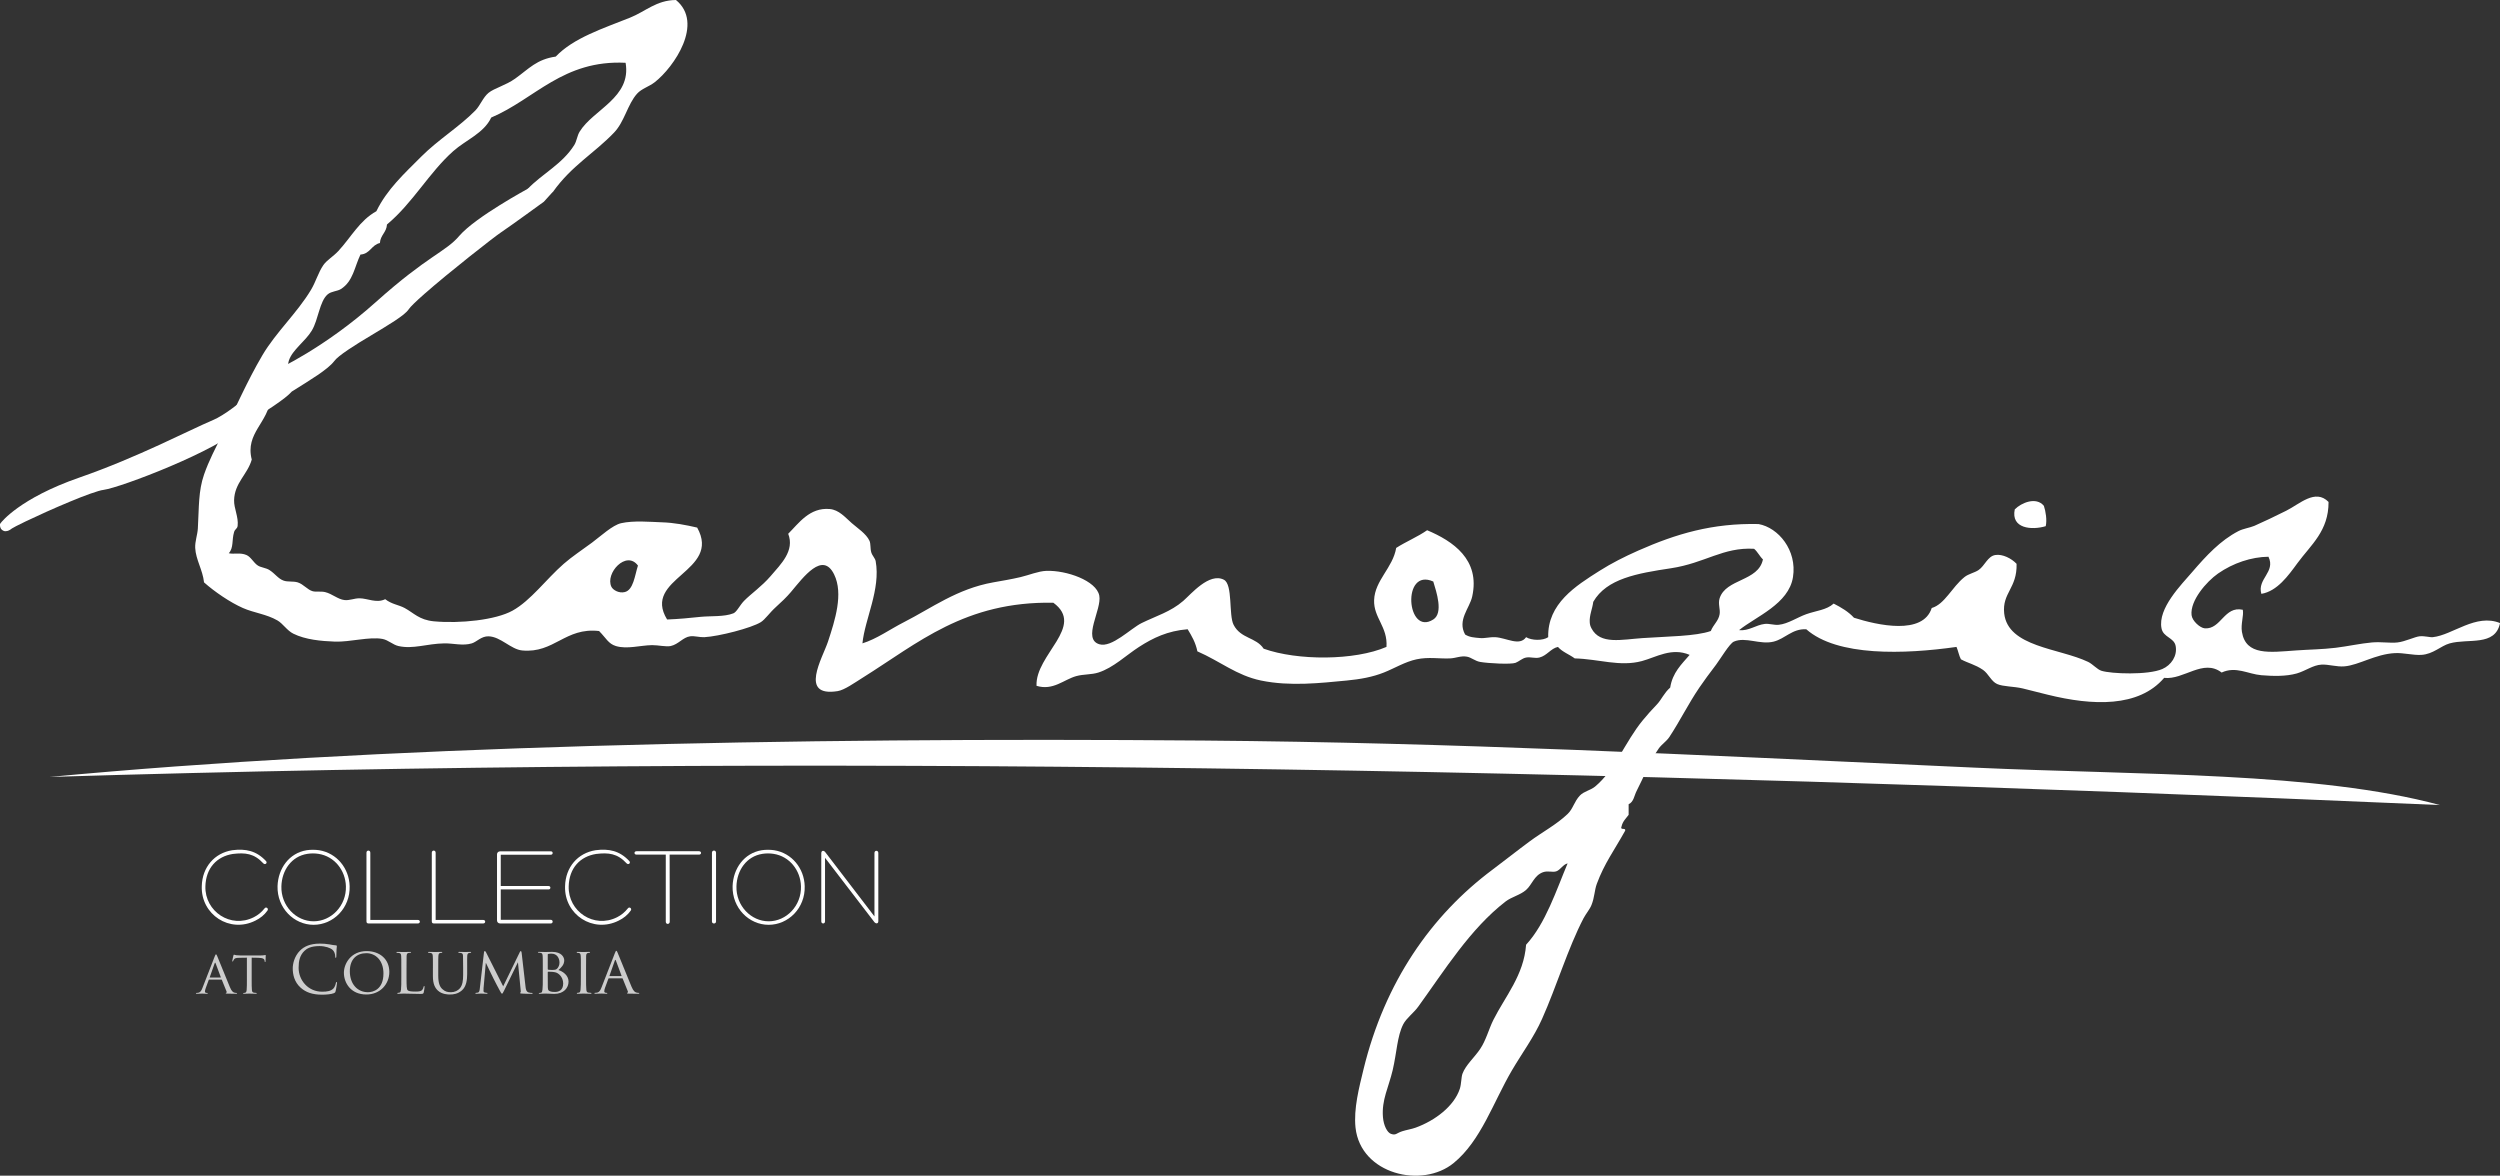 <?xml version="1.0" encoding="utf-8"?>
<!-- Generator: Adobe Illustrator 22.1.0, SVG Export Plug-In . SVG Version: 6.00 Build 0)  -->
<svg version="1.1" xmlns="http://www.w3.org/2000/svg" xmlns:xlink="http://www.w3.org/1999/xlink" x="0px" y="0px"
	 viewBox="0 0 360 169.294" style="enable-background:new 0 0 360 169.294;" xml:space="preserve">
<rect x="0" y="0" width="360" height="169.294" fill="#333333" stroke="none"/>
<style type="text/css">
	.st0{display:none;}
	.st1{display:inline;}
	.st2{clip-path:url(#SVGID_2_);fill:#FFFFFF;}
	.st3{clip-path:url(#SVGID_4_);fill:#FFFFFF;}
	.st4{clip-path:url(#SVGID_6_);fill:#FFFFFF;}
	.st5{clip-path:url(#SVGID_8_);fill:#FFFFFF;}
	.st6{fill:#CCCCCC;}
	.st7{fill:#FFFFFF;}
</style>
<g id="Layer_2" class="st0">
	<rect y="0.002" class="st1" width="360" height="169.29"/>
</g>
<g id="Layer_1">
	<g>
		<g>
			<defs>
				<rect id="SVGID_1_" width="360" height="169.294"/>
			</defs>
			<clipPath id="SVGID_2_">
				<use xlink:href="#SVGID_1_"  style="overflow:visible;"/>
			</clipPath>
			<path class="st2" d="M350.326,91.752c-0.426,0.048-1.168-0.202-1.914-0.125
				c-0.652,0.065-2.105,0.769-3.176,0.886c-1.078,0.123-2.305-0.121-3.693,0
				c-1.617,0.144-3.42,0.546-5.217,0.769c-1.932,0.234-3.883,0.248-5.73,0.383
				c-3.711,0.265-7.199,0.793-7.758-2.674c-0.188-1.156,0.289-2.336,0.125-3.185
				c-2.686-0.587-3.121,2.837-5.469,2.675c-0.676-0.051-1.818-1.062-1.908-1.906
				c-0.23-2.078,2.135-4.812,3.811-5.987c2.176-1.513,4.803-2.392,7.262-2.418
				c1.07,2.207-1.656,3.185-1.023,5.343c2.283-0.377,3.875-2.616,5.217-4.449
				c1.926-2.616,4.48-4.609,4.459-8.785c-1.91-1.955-4.17,0.315-6.107,1.272
				c-1.703,0.848-3.301,1.612-4.58,2.171c-0.674,0.283-1.592,0.394-2.295,0.759
				c-2.596,1.342-4.635,3.549-6.621,5.856c-1.588,1.852-5.012,5.261-4.451,8.144
				c0.26,1.322,1.811,1.311,2.039,2.547c0.262,1.439-0.654,2.758-1.914,3.307
				c-2.061,0.902-7.379,0.703-8.782,0.255c-0.617-0.202-1.229-0.944-1.904-1.276
				c-4.143-1.986-11.568-2.123-12.094-6.996c-0.31-2.955,1.883-3.607,1.785-7.129
				c-0.734-0.781-2.029-1.432-3.054-1.269c-1.112,0.169-1.522,1.552-2.416,2.162
				c-0.597,0.406-1.45,0.543-2.036,1.018c-1.814,1.457-2.838,3.913-4.713,4.452
				c-1.262,3.947-7.799,2.482-11.197,1.402c-0.789-0.867-1.83-1.48-2.924-2.039
				c-1.027,0.931-2.507,1.015-3.949,1.529c-1.264,0.449-2.637,1.391-3.945,1.523
				c-0.68,0.078-1.389-0.202-2.033-0.123c-1.289,0.15-2.314,1.055-3.691,0.891
				c2.418-1.955,7.155-3.756,7.76-7.636c0.611-3.868-2.109-7.126-4.961-7.637
				c-6.648-0.147-11.836,1.4-17.309,3.816c-2.041,0.907-3.852,1.822-5.596,2.926
				c-3.41,2.158-7.506,4.722-7.381,9.548c-0.783,0.533-2.391,0.484-3.184,0
				c-0.945,1.348-2.809,0.097-4.451,0c-0.713-0.043-1.48,0.188-2.166,0.13
				c-0.885-0.079-1.504-0.108-2.164-0.511c-1.152-2.092,0.639-3.76,1.02-5.473
				c1.182-5.336-2.793-7.985-6.49-9.547c-1.375,0.959-3.035,1.637-4.455,2.547
				c-0.484,2.872-3.072,4.652-3.18,7.507c-0.094,2.553,1.977,3.844,1.781,6.745
				c-4.569,1.986-12.826,2.002-17.689,0.26c-1.086-1.662-3.296-1.418-4.328-3.443
				c-0.725-1.419-0.085-5.81-1.398-6.487c-2.107-1.084-4.754,2.1-5.852,3.05
				c-1.807,1.568-3.936,2.181-5.983,3.186c-1.586,0.778-4.319,3.604-6.106,3.054
				c-2.494-0.765,0.387-4.996,0-6.999c-0.417-2.167-4.753-3.675-7.638-3.567
				c-1.167,0.048-2.464,0.605-3.69,0.895c-1.326,0.313-2.678,0.536-3.947,0.761
				c-5.219,0.932-8.877,3.709-12.853,5.73c-2.036,1.039-3.903,2.408-5.978,3.053
				c0.348-3.514,2.639-7.773,1.907-11.836c-0.076-0.42-0.492-0.781-0.635-1.271
				c-0.168-0.561-0.057-1.215-0.254-1.656c-0.471-1.028-1.744-1.838-2.548-2.545
				c-0.985-0.866-1.848-1.917-3.179-2.037c-2.906-0.258-4.474,2.07-5.98,3.564
				c0.957,2.449-1.046,4.362-2.547,6.113c-1.29,1.494-2.793,2.509-3.818,3.555
				c-0.612,0.632-1.038,1.589-1.528,1.787c-1.316,0.525-3.252,0.361-4.709,0.506
				c-1.611,0.168-3.123,0.317-4.836,0.383c-3.679-5.995,7.883-6.869,4.329-13.236
				c-1.619-0.373-3.328-0.709-5.09-0.76c-1.658-0.056-4.043-0.281-5.855,0.126
				c-1.246,0.281-2.907,1.839-4.2,2.803c-1.454,1.078-2.857,1.99-4.07,3.05
				c-2.539,2.22-4.745,5.291-7.381,6.748c-2.438,1.348-7.559,1.878-11.324,1.531
				c-2.108-0.203-2.886-1.202-4.202-1.916c-0.871-0.467-1.855-0.533-2.8-1.272
				c-1.254,0.625-2.536-0.121-3.695-0.127c-0.782-0.003-1.419,0.333-2.161,0.254
				c-0.961-0.103-1.766-0.897-2.797-1.147c-0.613-0.146-1.287,0.005-1.781-0.123
				c-0.75-0.194-1.328-1.015-2.162-1.276c-0.672-0.201-1.445-0.037-2.039-0.256
				c-0.785-0.277-1.219-1.003-2.039-1.523c-0.486-0.314-1.212-0.359-1.654-0.639
				c-0.622-0.393-0.993-1.239-1.652-1.523c-0.893-0.391-1.819-0.075-2.544-0.256
				c0.725-0.806,0.41-1.863,0.764-3.055c0.135-0.452,0.455-0.445,0.51-0.886
				c0.15-1.268-0.541-2.522-0.51-3.694c0.06-2.5,1.934-3.709,2.544-5.852
				c-0.987-3.829,2.44-5.336,2.673-8.782c0.916-1.095,1.978-2.199,2.417-3.69
				c0.168-0.582,0.069-1.203,0.253-1.779c0.499-1.557,2.384-2.781,3.309-4.333
				c0.952-1.591,1.102-4.219,2.288-5.215c0.539-0.452,1.377-0.423,1.91-0.765
				c1.752-1.121,1.934-3.155,2.803-4.959c1.398-0.09,1.58-1.393,2.799-1.66
				c0.074-1.156,0.946-1.51,1.02-2.67c3.732-3.115,6.076-7.488,9.544-10.563
				c1.833-1.626,4.397-2.568,5.467-4.836c6.315-2.682,10.336-8.326,19.35-7.886
				c0.865,5.028-4.664,6.722-6.622,9.922c-0.361,0.592-0.411,1.341-0.764,1.912
				c-1.731,2.777-4.626,4.132-6.743,6.361c-0.02,1.201-1.449,1.738-0.638,2.672
				c2.021-0.029,2.533-1.625,4.322-2.299c2.682-3.767,5.927-5.527,8.787-8.519
				c1.505-1.571,1.937-4.071,3.31-5.598c0.645-0.723,1.719-1.01,2.545-1.654
				c2.782-2.173,7.112-8.504,3.056-11.836c-2.82,0.023-4.366,1.64-6.625,2.547
				c-3.859,1.543-8.15,2.921-10.687,5.6c-2.765,0.396-3.849,1.748-5.853,3.178
				c-1.34,0.96-2.986,1.367-3.818,2.038c-0.803,0.654-1.19,1.81-1.909,2.549
				c-2.303,2.348-5.326,4.18-7.761,6.613c-2.449,2.453-4.959,4.738-6.489,7.89
				c-2.404,1.324-3.595,3.69-5.472,5.726c-0.721,0.784-1.662,1.308-2.166,2.038
				c-0.725,1.055-1.074,2.383-1.781,3.565c-2.002,3.331-5.075,6.141-6.997,9.415
				c-2.22,3.775-3.846,7.581-5.727,11.324c-1.025,2.043-1.98,3.855-2.673,5.853
				c-0.826,2.39-0.715,4.651-0.891,7.761c-0.053,0.922-0.426,1.867-0.381,2.803
				c0.081,1.684,1.078,3.158,1.272,4.961c1.49,1.329,3.752,2.879,5.599,3.691
				c1.598,0.704,3.391,0.879,4.964,1.785c0.81,0.468,1.371,1.447,2.29,1.908
				c1.752,0.871,4.022,1.074,5.982,1.146c2.199,0.08,4.966-0.743,6.872-0.385
				c0.833,0.163,1.48,0.837,2.288,1.022c2.126,0.481,4.072-0.346,6.62-0.385
				c1.273-0.02,2.668,0.391,3.943,0c0.708-0.215,1.375-1.048,2.417-1.016
				c1.751,0.053,3.203,1.88,4.836,2.037c4.624,0.434,6.177-3.355,11.072-2.799
				c1.031,1.035,1.324,1.823,2.418,2.162c1.611,0.488,3.507-0.104,5.222-0.131
				c0.862-0.007,2.004,0.268,2.668,0.131c1.126-0.242,1.772-1.264,2.801-1.4
				c0.635-0.088,1.369,0.158,2.04,0.125c2.112-0.112,6.787-1.322,8.138-2.162
				c0.607-0.371,1.248-1.338,2.164-2.168c0.764-0.684,1.578-1.465,2.166-2.163
				c1.814-2.158,4.574-5.936,6.232-2.541c1.36,2.777,0.127,6.598-0.885,9.672
				c-0.789,2.375-4.222,8.026,1.397,7.128c0.971-0.156,2.432-1.204,3.564-1.911
				c8.02-5.016,14.762-11.044,27.487-10.817c4.657,3.396-2.623,7.472-2.419,11.965
				c2.391,0.734,3.936-0.91,5.727-1.401c1.055-0.289,2.179-0.19,3.182-0.512
				c2.154-0.689,3.975-2.479,5.855-3.69c2.027-1.302,4.115-2.312,6.997-2.545
				c0.58,0.953,1.144,1.907,1.401,3.184c3.334,1.457,5.632,3.463,9.163,4.203
				c4.214,0.869,8.573,0.354,12.341,0c1.979-0.192,3.697-0.5,5.344-1.151
				c1.561-0.618,3.045-1.548,4.715-1.906c1.715-0.371,3.301-0.058,4.834-0.131
				c0.855-0.039,1.539-0.406,2.418-0.25c0.621,0.106,1.172,0.634,1.906,0.759
				c1.188,0.208,4.438,0.377,5.094,0.129c0.486-0.182,0.965-0.662,1.523-0.761
				c0.666-0.117,1.273,0.155,1.91,0c1.113-0.283,1.631-1.308,2.672-1.53
				c0.633,0.727,1.641,1.074,2.418,1.653c3.457,0.089,6.494,1.237,9.672,0.384
				c2.043-0.546,4.283-2.004,6.875-0.891c-1.158,1.348-2.461,2.544-2.799,4.708
				c-0.9,0.79-1.223,1.692-1.908,2.422c-0.756,0.782-1.412,1.522-2.043,2.288
				c-2.535,3.078-3.934,7.105-6.871,9.548c-0.65,0.532-1.604,0.688-2.164,1.269
				c-0.861,0.898-0.986,1.914-1.783,2.672c-1.586,1.521-3.734,2.66-5.465,3.949
				c-1.836,1.353-3.606,2.766-5.35,4.069
				c-8.82,6.582-15.523,16.19-18.58,28.759
				c-0.629,2.594-1.439,5.678-1.15,8.399c0.736,6.717,9.592,8.808,14.135,5.088
				c3.939-3.221,5.705-8.774,8.398-13.36c1.445-2.463,3.154-4.755,4.324-7.382
				c2.102-4.707,3.736-10.2,5.979-14.504c0.342-0.644,0.912-1.308,1.146-1.912
				c0.445-1.104,0.424-2.133,0.766-3.049c1.101-2.966,2.479-4.763,4.076-7.638
				c0.135-0.525-0.789,0.016-0.512-0.64c0.164-0.722,0.635-1.138,1.016-1.651
				v-1.527c0.738-0.332,0.803-1.25,1.148-1.91
				c0.982-1.889,1.947-4.354,3.18-6.107c0.447-0.633,1.11-1.025,1.528-1.65
				c1.595-2.422,2.7-4.73,4.329-7.132c0.66-0.98,1.443-2.019,2.414-3.306
				c0.605-0.81,1.932-3.039,2.548-3.31c1.683-0.743,3.761,0.487,5.724,0
				c1.686-0.422,2.67-1.881,4.707-1.784c4.471,3.951,14.153,3.607,21.635,2.545
				c0.244,0.566,0.359,1.264,0.637,1.784c1.053,0.57,2.037,0.74,3.182,1.524
				c0.782,0.541,1.18,1.66,2.037,2.037c0.859,0.384,2.389,0.326,3.693,0.638
				c1.186,0.284,2.422,0.608,3.559,0.892c6.512,1.615,13.139,1.855,16.795-2.419
				c2.822,0.326,5.621-2.813,8.277-0.766c2.064-0.95,3.764,0.216,5.723,0.385
				c1.631,0.134,3.529,0.19,5.096-0.254c1.273-0.366,2.336-1.21,3.561-1.272
				c1.02-0.055,2.191,0.348,3.307,0.25c2.064-0.17,4.465-1.765,7.258-1.906
				c1.25-0.065,2.602,0.324,3.814,0.254c1.713-0.1,2.791-1.295,4.072-1.654
				c2.686-0.756,6.566,0.479,7.258-2.927
				C356.523,88.301,353.178,91.45,350.326,91.752 M89.958,85.259
				c-0.829,0.204-1.68-0.291-1.915-0.76c-0.938-1.938,2.15-5.325,3.822-3.057
				C91.409,82.861,91.217,84.964,89.958,85.259 M206.392,89.206
				c-3.863,2.461-4.574-7.517,0-5.467C206.845,85.235,207.875,88.272,206.392,89.206
				 M219.757,136.04c-0.32,4.394-3.021,7.453-4.709,10.82
				c-0.67,1.34-1.047,2.918-1.908,4.196c-0.832,1.235-2.082,2.306-2.545,3.56
				c-0.181,0.5-0.156,1.476-0.379,2.164c-0.832,2.524-3.57,4.584-6.365,5.601
				c-0.592,0.215-1.305,0.319-1.908,0.512c-0.893,0.283-0.918,0.646-1.656,0.378
				c-0.523-0.195-1.045-1.181-1.143-2.414c-0.199-2.479,0.816-4.272,1.4-6.748
				c0.598-2.539,0.643-4.892,1.523-6.615c0.455-0.885,1.477-1.596,2.166-2.545
				c3.767-5.203,7.492-11.224,12.592-15.149c0.867-0.658,2.098-0.914,2.932-1.651
				c0.861-0.753,1.15-2.08,2.42-2.544c0.698-0.258,1.369,0.042,1.908-0.127
				c0.607-0.19,0.986-1.012,1.65-1.147
				C224.138,128.118,222.554,133.02,219.757,136.04 M247.626,86.152
				c-0.253,0.798,0.117,1.57,0,2.292c-0.162,0.986-0.898,1.481-1.27,2.422
				c-2.164,0.762-6.227,0.772-9.803,1.017c-3.029,0.202-6.135,0.989-7.381-1.401
				c-0.175-0.341-0.225-0.527-0.25-0.891c-0.07-0.98,0.402-1.992,0.506-2.926
				c1.922-3.352,6.344-4.104,11.196-4.837c4.905-0.743,7.489-3.057,11.962-2.803
				c0.512,0.425,0.795,1.076,1.277,1.53
				C253.208,83.743,248.54,83.304,247.626,86.152"/>
		</g>
		<g>
			<defs>
				<rect id="SVGID_3_" width="360" height="169.294"/>
			</defs>
			<clipPath id="SVGID_4_">
				<use xlink:href="#SVGID_3_"  style="overflow:visible;"/>
			</clipPath>
			<path class="st3" d="M294.583,75.77c-2.007,0.604-5.04,0.36-4.457-2.42
				c0.94-0.95,3.079-1.864,4.192-0.511
				C294.583,73.614,294.789,74.928,294.583,75.77"/>
		</g>
		<g>
			<defs>
				<rect id="SVGID_5_" width="360" height="169.294"/>
			</defs>
			<clipPath id="SVGID_6_">
				<use xlink:href="#SVGID_5_"  style="overflow:visible;"/>
			</clipPath>
			<path class="st4" d="M351.355,115.928c-123.676-5.375-235.792-7.373-344.22-4.047
				c46.892-4.403,105.729-5.744,166.263-5.24
				c36.24,0.305,68.311,1.953,110.969,3.9
				C308.371,111.633,333.67,111.149,351.355,115.928"/>
		</g>
		<g>
			<defs>
				<rect id="SVGID_7_" width="360" height="169.294"/>
			</defs>
			<clipPath id="SVGID_8_">
				<use xlink:href="#SVGID_7_"  style="overflow:visible;"/>
			</clipPath>
			<path class="st5" d="M0.078,76.025C-0.005,75.83,0.001,75.707,0,75.661v-0.208l0.125-0.162
				c0.073-0.103,2.719-3.54,11.297-6.519c8.424-2.927,15.768-6.809,19.273-8.293
				c1.563-0.658,3.854-2.447,5.684-4.057c1.842-1.613,3.261-3.041,3.262-3.046
				l0.081-0.08l0.106-0.049c0.001-0.005,1.701-0.765,4.354-2.379
				c2.654-1.612,6.243-4.057,9.954-7.385c7.534-6.746,10.053-7.197,12.031-9.553
				c2.362-2.713,9.807-6.721,9.837-6.752L76.5,27.035l3.162,0.53l-1.342,1.482
				c-0.006,0.002-4.748,3.459-6.17,4.411c-0.976,0.646-7.502,5.758-11.053,8.882
				c-1.175,1.028-2.069,1.914-2.201,2.145c-0.388,0.576-1.105,1.079-2.065,1.726
				c-0.956,0.628-2.134,1.331-3.32,2.045c-2.359,1.399-4.828,2.955-5.39,3.756
				c-0.936,1.214-3.385,2.666-6.098,4.369c-0.996,1.116-3.336,2.545-7.135,5.051
				c-3.529,3.453-17.496,8.776-19.99,9.113c-0.649,0.063-2.701,0.8-4.884,1.717
				c-2.204,0.914-4.628,2.012-6.305,2.815c-1.096,0.519-1.948,0.977-1.986,1.019
				c-0.311,0.237-0.547,0.385-0.911,0.399c-0.01,0.002-0.025,0.002-0.035,0.002
				C0.443,76.497,0.133,76.211,0.078,76.025"/>
		</g>
		<g>
			<defs>
				<rect id="SVGID_9_" width="360" height="169.294"/>
			</defs>
			<clipPath id="SVGID_10_">
				<use xlink:href="#SVGID_9_"  style="overflow:visible;"/>
			</clipPath>
		</g>
		<g>
			<defs>
				<rect id="SVGID_11_" width="360" height="169.294"/>
			</defs>
			<clipPath id="SVGID_12_">
				<use xlink:href="#SVGID_11_"  style="overflow:visible;"/>
			</clipPath>
		</g>
		<g>
			<defs>
				<rect id="SVGID_13_" width="360" height="169.294"/>
			</defs>
			<clipPath id="SVGID_14_">
				<use xlink:href="#SVGID_13_"  style="overflow:visible;"/>
			</clipPath>
		</g>
		<g>
			<defs>
				<rect id="SVGID_15_" width="360" height="169.294"/>
			</defs>
			<clipPath id="SVGID_16_">
				<use xlink:href="#SVGID_15_"  style="overflow:visible;"/>
			</clipPath>
		</g>
		<g>
			<defs>
				<rect id="SVGID_17_" width="360" height="169.294"/>
			</defs>
			<clipPath id="SVGID_18_">
				<use xlink:href="#SVGID_17_"  style="overflow:visible;"/>
			</clipPath>
		</g>
		<g>
			<defs>
				<rect id="SVGID_19_" width="360" height="169.294"/>
			</defs>
			<clipPath id="SVGID_20_">
				<use xlink:href="#SVGID_19_"  style="overflow:visible;"/>
			</clipPath>
		</g>
		<g>
			<defs>
				<rect id="SVGID_21_" width="360" height="169.294"/>
			</defs>
			<clipPath id="SVGID_22_">
				<use xlink:href="#SVGID_21_"  style="overflow:visible;"/>
			</clipPath>
		</g>
		<g>
			<defs>
				<rect id="SVGID_23_" width="360" height="169.294"/>
			</defs>
			<clipPath id="SVGID_24_">
				<use xlink:href="#SVGID_23_"  style="overflow:visible;"/>
			</clipPath>
		</g>
		<g>
			<defs>
				<rect id="SVGID_25_" width="360" height="169.294"/>
			</defs>
			<clipPath id="SVGID_26_">
				<use xlink:href="#SVGID_25_"  style="overflow:visible;"/>
			</clipPath>
		</g>
		<g>
			<defs>
				<rect id="SVGID_27_" width="360" height="169.294"/>
			</defs>
			<clipPath id="SVGID_28_">
				<use xlink:href="#SVGID_27_"  style="overflow:visible;"/>
			</clipPath>
		</g>
		<g>
			<defs>
				<rect id="SVGID_29_" width="360" height="169.294"/>
			</defs>
			<clipPath id="SVGID_30_">
				<use xlink:href="#SVGID_29_"  style="overflow:visible;"/>
			</clipPath>
		</g>
		<g>
			<defs>
				<rect id="SVGID_31_" width="360" height="169.294"/>
			</defs>
			<clipPath id="SVGID_32_">
				<use xlink:href="#SVGID_31_"  style="overflow:visible;"/>
			</clipPath>
		</g>
		<g>
			<defs>
				<rect id="SVGID_33_" width="360" height="169.294"/>
			</defs>
			<clipPath id="SVGID_34_">
				<use xlink:href="#SVGID_33_"  style="overflow:visible;"/>
			</clipPath>
		</g>
		<g>
			<defs>
				<rect id="SVGID_35_" width="360" height="169.294"/>
			</defs>
			<clipPath id="SVGID_36_">
				<use xlink:href="#SVGID_35_"  style="overflow:visible;"/>
			</clipPath>
		</g>
		<g>
			<defs>
				<rect id="SVGID_37_" width="360" height="169.294"/>
			</defs>
			<clipPath id="SVGID_38_">
				<use xlink:href="#SVGID_37_"  style="overflow:visible;"/>
			</clipPath>
		</g>
		<g>
			<defs>
				<rect id="SVGID_39_" width="360" height="169.294"/>
			</defs>
			<clipPath id="SVGID_40_">
				<use xlink:href="#SVGID_39_"  style="overflow:visible;"/>
			</clipPath>
		</g>
		<g>
			<defs>
				<rect id="SVGID_41_" width="360" height="169.294"/>
			</defs>
			<clipPath id="SVGID_42_">
				<use xlink:href="#SVGID_41_"  style="overflow:visible;"/>
			</clipPath>
		</g>
		<g>
			<defs>
				<rect id="SVGID_43_" width="360" height="169.294"/>
			</defs>
			<clipPath id="SVGID_44_">
				<use xlink:href="#SVGID_43_"  style="overflow:visible;"/>
			</clipPath>
		</g>
		<g>
			<defs>
				<rect id="SVGID_45_" width="360" height="169.294"/>
			</defs>
			<clipPath id="SVGID_46_">
				<use xlink:href="#SVGID_45_"  style="overflow:visible;"/>
			</clipPath>
		</g>
		<g>
			<defs>
				<rect id="SVGID_47_" width="360" height="169.294"/>
			</defs>
			<clipPath id="SVGID_48_">
				<use xlink:href="#SVGID_47_"  style="overflow:visible;"/>
			</clipPath>
		</g>
	</g>
	<g>
		<path class="st6" d="M30.923,137.715c0.094-0.241,0.129-0.284,0.181-0.284
			c0.077,0,0.103,0.104,0.181,0.267c0.138,0.31,1.351,3.331,1.816,4.44
			c0.275,0.654,0.482,0.749,0.646,0.801c0.112,0.034,0.224,0.043,0.301,0.043
			c0.043,0,0.095,0.018,0.095,0.061s-0.086,0.06-0.172,0.06
			c-0.112,0-0.671,0-1.196-0.017c-0.146-0.009-0.267-0.009-0.267-0.052
			c0-0.034,0.017-0.034,0.051-0.052c0.043-0.018,0.121-0.077,0.069-0.198
			l-0.68-1.678c-0.017-0.034-0.026-0.043-0.069-0.043h-1.747
			c-0.034,0-0.06,0.018-0.078,0.061l-0.43,1.17
			c-0.069,0.181-0.112,0.361-0.112,0.49c0,0.146,0.129,0.198,0.258,0.198h0.069
			c0.06,0,0.077,0.026,0.077,0.061c0,0.043-0.043,0.06-0.112,0.06
			c-0.181,0-0.594-0.025-0.68-0.025c-0.078,0-0.456,0.025-0.766,0.025
			c-0.095,0-0.146-0.017-0.146-0.06c0-0.034,0.034-0.061,0.069-0.061
			c0.052,0,0.164-0.009,0.224-0.018c0.344-0.043,0.491-0.301,0.637-0.671
			L30.923,137.715z M31.767,140.761c0.034,0,0.034-0.017,0.026-0.051l-0.749-2.006
			c-0.043-0.111-0.086-0.111-0.129,0l-0.706,2.006
			c-0.009,0.034,0,0.051,0.026,0.051H31.767z"/>
		<path class="st6" d="M36.241,140.977c0,0.705,0,1.282,0.034,1.583
			c0.026,0.216,0.061,0.354,0.293,0.388c0.103,0.017,0.275,0.034,0.344,0.034
			c0.051,0,0.06,0.034,0.06,0.061c0,0.034-0.034,0.06-0.121,0.06
			c-0.413,0-0.895-0.025-0.938-0.025c-0.034,0-0.56,0.025-0.783,0.025
			c-0.086,0-0.12-0.017-0.12-0.06c0-0.026,0.017-0.052,0.06-0.052
			c0.069,0,0.155-0.018,0.224-0.034c0.155-0.035,0.198-0.181,0.224-0.396
			c0.035-0.301,0.035-0.878,0.035-1.583v-3.072l-1.093,0.017
			c-0.474,0.009-0.654,0.061-0.766,0.232c-0.086,0.129-0.095,0.181-0.121,0.232
			c-0.017,0.061-0.043,0.069-0.077,0.069c-0.018,0-0.052-0.018-0.052-0.061
			c0-0.077,0.146-0.731,0.164-0.792c0.008-0.043,0.051-0.138,0.077-0.138
			c0.052,0,0.129,0.061,0.336,0.086c0.215,0.026,0.507,0.035,0.594,0.035h2.857
			c0.25,0,0.422-0.018,0.542-0.035c0.112-0.017,0.181-0.034,0.215-0.034
			c0.035,0,0.035,0.043,0.035,0.086c0,0.224-0.026,0.749-0.026,0.835
			c0,0.061-0.035,0.095-0.069,0.095c-0.035,0-0.052-0.025-0.061-0.129l-0.008-0.077
			c-0.026-0.225-0.189-0.388-0.912-0.405l-0.947-0.017V140.977z"/>
		<path class="st6" d="M43.29,142.223c-0.91-0.816-1.135-1.887-1.135-2.778
			c0-0.629,0.216-1.727,1.051-2.562c0.563-0.563,1.417-1.004,2.862-1.004
			c0.375,0,0.901,0.027,1.361,0.112c0.356,0.065,0.657,0.122,0.957,0.141
			c0.104,0.01,0.122,0.047,0.122,0.104c0,0.075-0.028,0.188-0.047,0.525
			c-0.019,0.31-0.019,0.826-0.028,0.967c-0.009,0.141-0.028,0.196-0.084,0.196
			c-0.065,0-0.075-0.065-0.075-0.196c0-0.366-0.15-0.751-0.395-0.958
			c-0.328-0.281-1.051-0.534-1.876-0.534c-1.248,0-1.83,0.366-2.159,0.685
			c-0.685,0.657-0.844,1.492-0.844,2.449c0,1.793,1.379,3.435,3.388,3.435
			c0.704,0,1.257-0.084,1.633-0.469c0.197-0.207,0.319-0.619,0.347-0.788
			c0.019-0.104,0.038-0.141,0.094-0.141c0.047,0,0.066,0.065,0.066,0.141
			c0,0.065-0.113,0.882-0.207,1.201c-0.057,0.178-0.075,0.196-0.244,0.271
			c-0.375,0.15-1.088,0.216-1.689,0.216
			C44.979,143.235,44.031,142.889,43.29,142.223z"/>
		<path class="st6" d="M52.796,136.958c1.858,0,3.266,1.135,3.266,2.993
			c0,1.783-1.323,3.257-3.313,3.257c-2.261,0-3.228-1.699-3.228-3.135
			C49.521,138.788,50.516,136.958,52.796,136.958z M52.984,142.879
			c0.741,0,2.233-0.394,2.233-2.702c0-1.915-1.164-2.919-2.468-2.919
			c-1.379,0-2.374,0.863-2.374,2.6C50.375,141.716,51.492,142.879,52.984,142.879z"/>
		<path class="st6" d="M58.54,140.806c0,1.173,0.019,1.651,0.169,1.792
			c0.131,0.131,0.451,0.188,1.098,0.188c0.432,0,0.798-0.01,0.995-0.244
			c0.104-0.122,0.169-0.291,0.197-0.45c0.009-0.057,0.038-0.104,0.084-0.104
			c0.038,0,0.056,0.038,0.056,0.122c0,0.085-0.056,0.563-0.122,0.798
			c-0.056,0.188-0.084,0.216-0.525,0.216c-0.591,0-1.051-0.01-1.436-0.028
			c-0.375-0.009-0.657-0.019-0.901-0.019c-0.037,0-0.178,0-0.337,0.01
			c-0.169,0.009-0.348,0.019-0.479,0.019c-0.084,0-0.131-0.019-0.131-0.065
			c0-0.028,0.019-0.066,0.066-0.066c0.075,0,0.178-0.019,0.253-0.037
			c0.159-0.038,0.178-0.188,0.216-0.423c0.047-0.328,0.047-0.957,0.047-1.727v-1.407
			c0-1.239,0-1.464-0.019-1.718c-0.019-0.271-0.065-0.403-0.337-0.44
			c-0.066-0.01-0.207-0.019-0.282-0.019c-0.028,0-0.066-0.038-0.066-0.066
			c0-0.047,0.038-0.065,0.132-0.065c0.375,0,0.891,0.019,0.938,0.019
			c0.038,0,0.657-0.019,0.911-0.019c0.084,0,0.131,0.019,0.131,0.065
			c0,0.028-0.038,0.057-0.066,0.057c-0.056,0-0.178,0.01-0.272,0.019
			c-0.244,0.047-0.291,0.169-0.31,0.45c-0.01,0.254-0.01,0.479-0.01,1.718
			V140.806z"/>
		<path class="st6" d="M62.34,139.379c0-1.239,0-1.464-0.019-1.718
			c-0.019-0.253-0.066-0.403-0.338-0.44c-0.066-0.01-0.207-0.019-0.282-0.019
			c-0.028,0-0.065-0.038-0.065-0.066c0-0.047,0.038-0.065,0.131-0.065
			c0.375,0,0.873,0.019,0.948,0.019s0.591-0.019,0.835-0.019
			c0.094,0,0.141,0.019,0.141,0.065c0,0.028-0.038,0.066-0.075,0.066
			c-0.056,0-0.104,0-0.207,0.019c-0.216,0.037-0.263,0.178-0.282,0.44
			c-0.019,0.254-0.019,0.479-0.019,1.718v1.116c0,1.154,0.253,1.633,0.61,1.952
			c0.404,0.366,0.76,0.432,1.229,0.432c0.507,0,0.995-0.225,1.276-0.562
			c0.385-0.46,0.469-1.117,0.469-1.934v-1.004c0-1.239-0.01-1.464-0.019-1.718
			c-0.009-0.253-0.056-0.403-0.329-0.44c-0.065-0.01-0.206-0.019-0.281-0.019
			c-0.038,0-0.066-0.038-0.066-0.066c0-0.047,0.038-0.065,0.131-0.065
			c0.366,0,0.845,0.019,0.892,0.019c0.057,0,0.451-0.019,0.694-0.019
			c0.094,0,0.131,0.019,0.131,0.065c0,0.028-0.028,0.066-0.065,0.066
			c-0.056,0-0.103,0-0.207,0.019c-0.225,0.047-0.272,0.178-0.291,0.44
			c-0.019,0.254-0.009,0.479-0.009,1.718v0.854c0,0.863-0.112,1.83-0.77,2.394
			c-0.601,0.516-1.239,0.582-1.727,0.582c-0.272,0-1.136-0.02-1.717-0.563
			c-0.404-0.375-0.723-0.929-0.723-2.093V139.379z"/>
		<path class="st6" d="M75.676,142.081c0.028,0.282,0.084,0.714,0.422,0.826
			c0.234,0.075,0.45,0.075,0.535,0.075c0.038,0,0.066,0.019,0.066,0.057
			c0,0.047-0.075,0.074-0.169,0.074c-0.188,0-1.107-0.009-1.408-0.037
			c-0.197-0.019-0.234-0.047-0.234-0.084c0-0.028,0.019-0.057,0.056-0.066
			c0.047-0.009,0.056-0.131,0.038-0.281l-0.394-4.054h-0.019l-1.989,4.072
			c-0.169,0.348-0.216,0.423-0.291,0.423s-0.122-0.075-0.281-0.366
			c-0.216-0.395-0.76-1.417-0.967-1.849c-0.244-0.507-0.91-1.849-1.051-2.178
			h-0.038l-0.319,3.604c-0.009,0.122-0.009,0.272-0.009,0.404
			c0,0.122,0.075,0.196,0.197,0.225c0.141,0.038,0.263,0.047,0.319,0.047
			c0.028,0,0.066,0.028,0.066,0.057c0,0.057-0.057,0.075-0.15,0.075
			c-0.31,0-0.704-0.028-0.77-0.028c-0.075,0-0.469,0.028-0.694,0.028
			c-0.084,0-0.141-0.019-0.141-0.075c0-0.028,0.037-0.057,0.084-0.057
			c0.065,0,0.122-0.009,0.244-0.028c0.272-0.047,0.282-0.337,0.319-0.638
			l0.601-5.208c0.009-0.085,0.047-0.141,0.094-0.141
			c0.056,0,0.122,0.028,0.169,0.122l2.496,4.954l2.402-4.945
			c0.038-0.075,0.075-0.131,0.131-0.131s0.103,0.065,0.122,0.216L75.676,142.081z"
			/>
		<path class="st6" d="M78.163,139.379c0-1.239,0-1.464-0.019-1.718
			c-0.019-0.271-0.065-0.422-0.337-0.459c-0.066-0.01-0.207-0.02-0.282-0.02
			c-0.028,0-0.066-0.019-0.066-0.047c0-0.047,0.038-0.065,0.132-0.065
			c0.375,0,0.91,0.019,0.957,0.019c0.197,0,0.582-0.019,0.966-0.019
			c1.38,0,1.736,0.798,1.736,1.22c0,0.629-0.413,1.023-0.835,1.398
			c0.629,0.188,1.455,0.76,1.455,1.661c0,0.892-0.666,1.773-2.074,1.773
			c-0.15,0-0.451-0.01-0.713-0.028c-0.263-0.009-0.497-0.019-0.535-0.019
			c-0.019,0-0.169,0.01-0.338,0.01c-0.169,0.009-0.366,0.019-0.498,0.019
			c-0.084,0-0.131-0.019-0.131-0.065c0-0.028,0.019-0.047,0.066-0.047
			c0.075,0,0.178-0.028,0.253-0.038c0.159-0.028,0.178-0.206,0.216-0.441
			c0.047-0.328,0.047-0.957,0.047-1.727V139.379z M78.876,139.548
			c0,0.057,0.019,0.075,0.056,0.084c0.047,0.01,0.197,0.038,0.507,0.038
			c0.459,0,0.638-0.019,0.807-0.207c0.179-0.196,0.319-0.469,0.319-0.854
			c0-0.61-0.338-1.286-1.164-1.286c-0.094,0-0.291,0.01-0.422,0.038
			c-0.075,0.019-0.103,0.037-0.103,0.084V139.548z M78.876,140.43
			c0,0.619,0,1.577,0.009,1.698c0.028,0.385,0.028,0.479,0.281,0.601
			c0.226,0.104,0.573,0.113,0.723,0.113c0.544,0,1.21-0.207,1.21-1.229
			c0-0.356-0.141-1.042-0.788-1.455c-0.282-0.178-0.544-0.168-0.741-0.206
			c-0.104-0.019-0.516-0.019-0.647-0.019c-0.028,0-0.047,0.019-0.047,0.057V140.43z
			"/>
		<path class="st6" d="M84.394,140.786c0,0.77,0,1.398,0.038,1.727
			c0.028,0.235,0.057,0.385,0.3,0.423c0.122,0.019,0.3,0.037,0.375,0.037
			c0.047,0,0.066,0.038,0.066,0.066c0,0.037-0.038,0.065-0.131,0.065
			c-0.46,0-0.995-0.028-1.033-0.028c-0.047,0-0.563,0.028-0.816,0.028
			c-0.084,0-0.131-0.019-0.131-0.065c0-0.028,0.019-0.066,0.066-0.066
			c0.075,0,0.178-0.019,0.253-0.037c0.159-0.038,0.188-0.188,0.216-0.423
			c0.038-0.328,0.047-0.957,0.047-1.727v-1.407c0-1.239,0-1.464-0.019-1.718
			c-0.019-0.271-0.084-0.394-0.263-0.432c-0.094-0.019-0.197-0.027-0.253-0.027
			c-0.037,0-0.065-0.038-0.065-0.066c0-0.047,0.038-0.065,0.131-0.065
			c0.272,0,0.788,0.019,0.835,0.019c0.038,0,0.573-0.019,0.826-0.019
			c0.094,0,0.131,0.019,0.131,0.065c0,0.028-0.038,0.066-0.066,0.066
			c-0.056,0-0.112,0-0.207,0.019c-0.225,0.047-0.272,0.159-0.291,0.44
			c-0.01,0.254-0.01,0.479-0.01,1.718V140.786z"/>
		<path class="st6" d="M88.551,137.229c0.104-0.263,0.141-0.31,0.197-0.31
			c0.084,0,0.112,0.113,0.197,0.291c0.15,0.338,1.474,3.632,1.98,4.843
			c0.3,0.713,0.525,0.816,0.704,0.872c0.122,0.038,0.244,0.047,0.329,0.047
			c0.047,0,0.103,0.02,0.103,0.066s-0.094,0.065-0.188,0.065
			c-0.122,0-0.732,0-1.305-0.019c-0.159-0.01-0.291-0.01-0.291-0.057
			c0-0.037,0.019-0.037,0.057-0.057c0.047-0.019,0.131-0.084,0.075-0.216
			l-0.742-1.83c-0.019-0.037-0.028-0.047-0.075-0.047h-1.905
			c-0.038,0-0.065,0.02-0.084,0.066l-0.469,1.276
			c-0.075,0.196-0.122,0.394-0.122,0.534c0,0.16,0.141,0.216,0.282,0.216h0.075
			c0.065,0,0.084,0.028,0.084,0.066c0,0.047-0.047,0.065-0.122,0.065
			c-0.197,0-0.647-0.028-0.742-0.028c-0.084,0-0.497,0.028-0.835,0.028
			c-0.103,0-0.16-0.019-0.16-0.065c0-0.038,0.038-0.066,0.075-0.066
			c0.056,0,0.178-0.009,0.244-0.019c0.375-0.047,0.535-0.328,0.694-0.731
			L88.551,137.229z M89.471,140.552c0.038,0,0.038-0.019,0.028-0.057l-0.816-2.187
			c-0.047-0.121-0.094-0.121-0.141,0l-0.77,2.187c-0.009,0.038,0,0.057,0.028,0.057
			H89.471z"/>
	</g>
	<g>
		<path class="st7" d="M36.778,132.569c-3.69,1.861-7.853-0.865-7.723-4.947
			c0.065-2.759,1.829-4.783,4.392-5.191c1.926-0.245,3.461,0.065,4.865,1.567
			c0.245,0.294-0.147,0.588-0.392,0.326c-1.323-1.437-2.612-1.567-4.392-1.355
			c-2.302,0.359-3.886,2.025-3.951,4.67c-0.098,3.608,3.641,6.123,6.972,4.44
			c0.588-0.293,1.126-0.734,1.535-1.257c0.229-0.326,0.653,0,0.424,0.311
			C38.068,131.753,37.48,132.227,36.778,132.569z"/>
		<path class="st7" d="M39.966,127.606c0.082-2.531,1.649-4.768,4.212-5.176
			c0.571-0.082,1.191-0.082,1.763,0c2.58,0.408,4.343,2.645,4.408,5.176
			c0.098,3.15-2.351,5.567-5.192,5.567
			C42.333,133.174,39.884,130.757,39.966,127.606z M40.521,127.622
			c-0.082,2.809,2.106,5.045,4.637,5.045c2.547,0,4.735-2.236,4.653-5.045
			c-0.065-2.285-1.632-4.31-3.951-4.669c-0.522-0.082-1.078-0.082-1.6,0
			C41.958,123.312,40.586,125.337,40.521,127.622z"/>
		<path class="st7" d="M53.065,132.978c-0.212,0-0.294-0.114-0.294-0.311v-9.878
			c0-0.407,0.555-0.407,0.555,0v9.683h6.857c0.375,0,0.359,0.506,0,0.506H53.065z"/>
		<path class="st7" d="M62.473,132.978c-0.212,0-0.294-0.114-0.294-0.311v-9.878
			c0-0.407,0.555-0.407,0.555,0v9.683h6.857c0.375,0,0.359,0.506,0,0.506H62.473z"/>
		<path class="st7" d="M72.109,132.455h7.216c0.343,0,0.343,0.522,0,0.522h-7.314
			c-0.261,0-0.441-0.196-0.441-0.44v-9.519c0-0.229,0.18-0.425,0.441-0.425h7.331
			c0.326,0,0.326,0.489-0.017,0.489h-7.216v4.507h6.89
			c0.343,0,0.343,0.489,0,0.489h-6.89V132.455z"/>
		<path class="st7" d="M89.092,132.569c-3.69,1.861-7.853-0.865-7.723-4.947
			c0.065-2.759,1.829-4.783,4.392-5.191c1.927-0.245,3.461,0.065,4.865,1.567
			c0.245,0.294-0.147,0.588-0.392,0.326c-1.323-1.437-2.612-1.567-4.392-1.355
			c-2.302,0.359-3.886,2.025-3.951,4.67c-0.098,3.608,3.641,6.123,6.972,4.44
			c0.588-0.293,1.126-0.734,1.535-1.257c0.229-0.326,0.653,0,0.425,0.311
			C90.382,131.753,89.794,132.227,89.092,132.569z"/>
		<path class="st7" d="M100.656,122.577c0.392,0,0.392,0.49,0,0.49h-4.229l0.016,9.665
			c0,0.213-0.163,0.311-0.294,0.311c-0.13,0-0.277-0.098-0.277-0.311v-9.665
			H91.66c-0.392,0-0.392-0.49,0-0.49C94.647,122.577,97.652,122.577,100.656,122.577
			z"/>
		<path class="st7" d="M102.521,122.789c0-0.407,0.588-0.407,0.588,0v9.911
			c0,0.375-0.588,0.375-0.588,0V122.789z"/>
		<path class="st7" d="M105.494,127.606c0.082-2.531,1.649-4.768,4.212-5.176
			c0.571-0.082,1.191-0.082,1.763,0c2.58,0.408,4.343,2.645,4.408,5.176
			c0.098,3.15-2.351,5.567-5.192,5.567
			C107.861,133.174,105.412,130.757,105.494,127.606z M106.049,127.622
			c-0.082,2.809,2.106,5.045,4.637,5.045c2.547,0,4.735-2.236,4.653-5.045
			c-0.065-2.285-1.632-4.31-3.951-4.669c-0.522-0.082-1.078-0.082-1.6,0
			C107.485,123.312,106.114,125.337,106.049,127.622z"/>
		<path class="st7" d="M125.923,122.822c0-0.408,0.555-0.408,0.555,0v9.829
			c0,0.392-0.359,0.392-0.571,0.13l-7.103-9.257v9.159
			c0,0.392-0.539,0.392-0.539,0v-9.812c0-0.408,0.343-0.457,0.571-0.163l7.086,9.257
			V122.822z"/>
	</g>
</g>
</svg>
